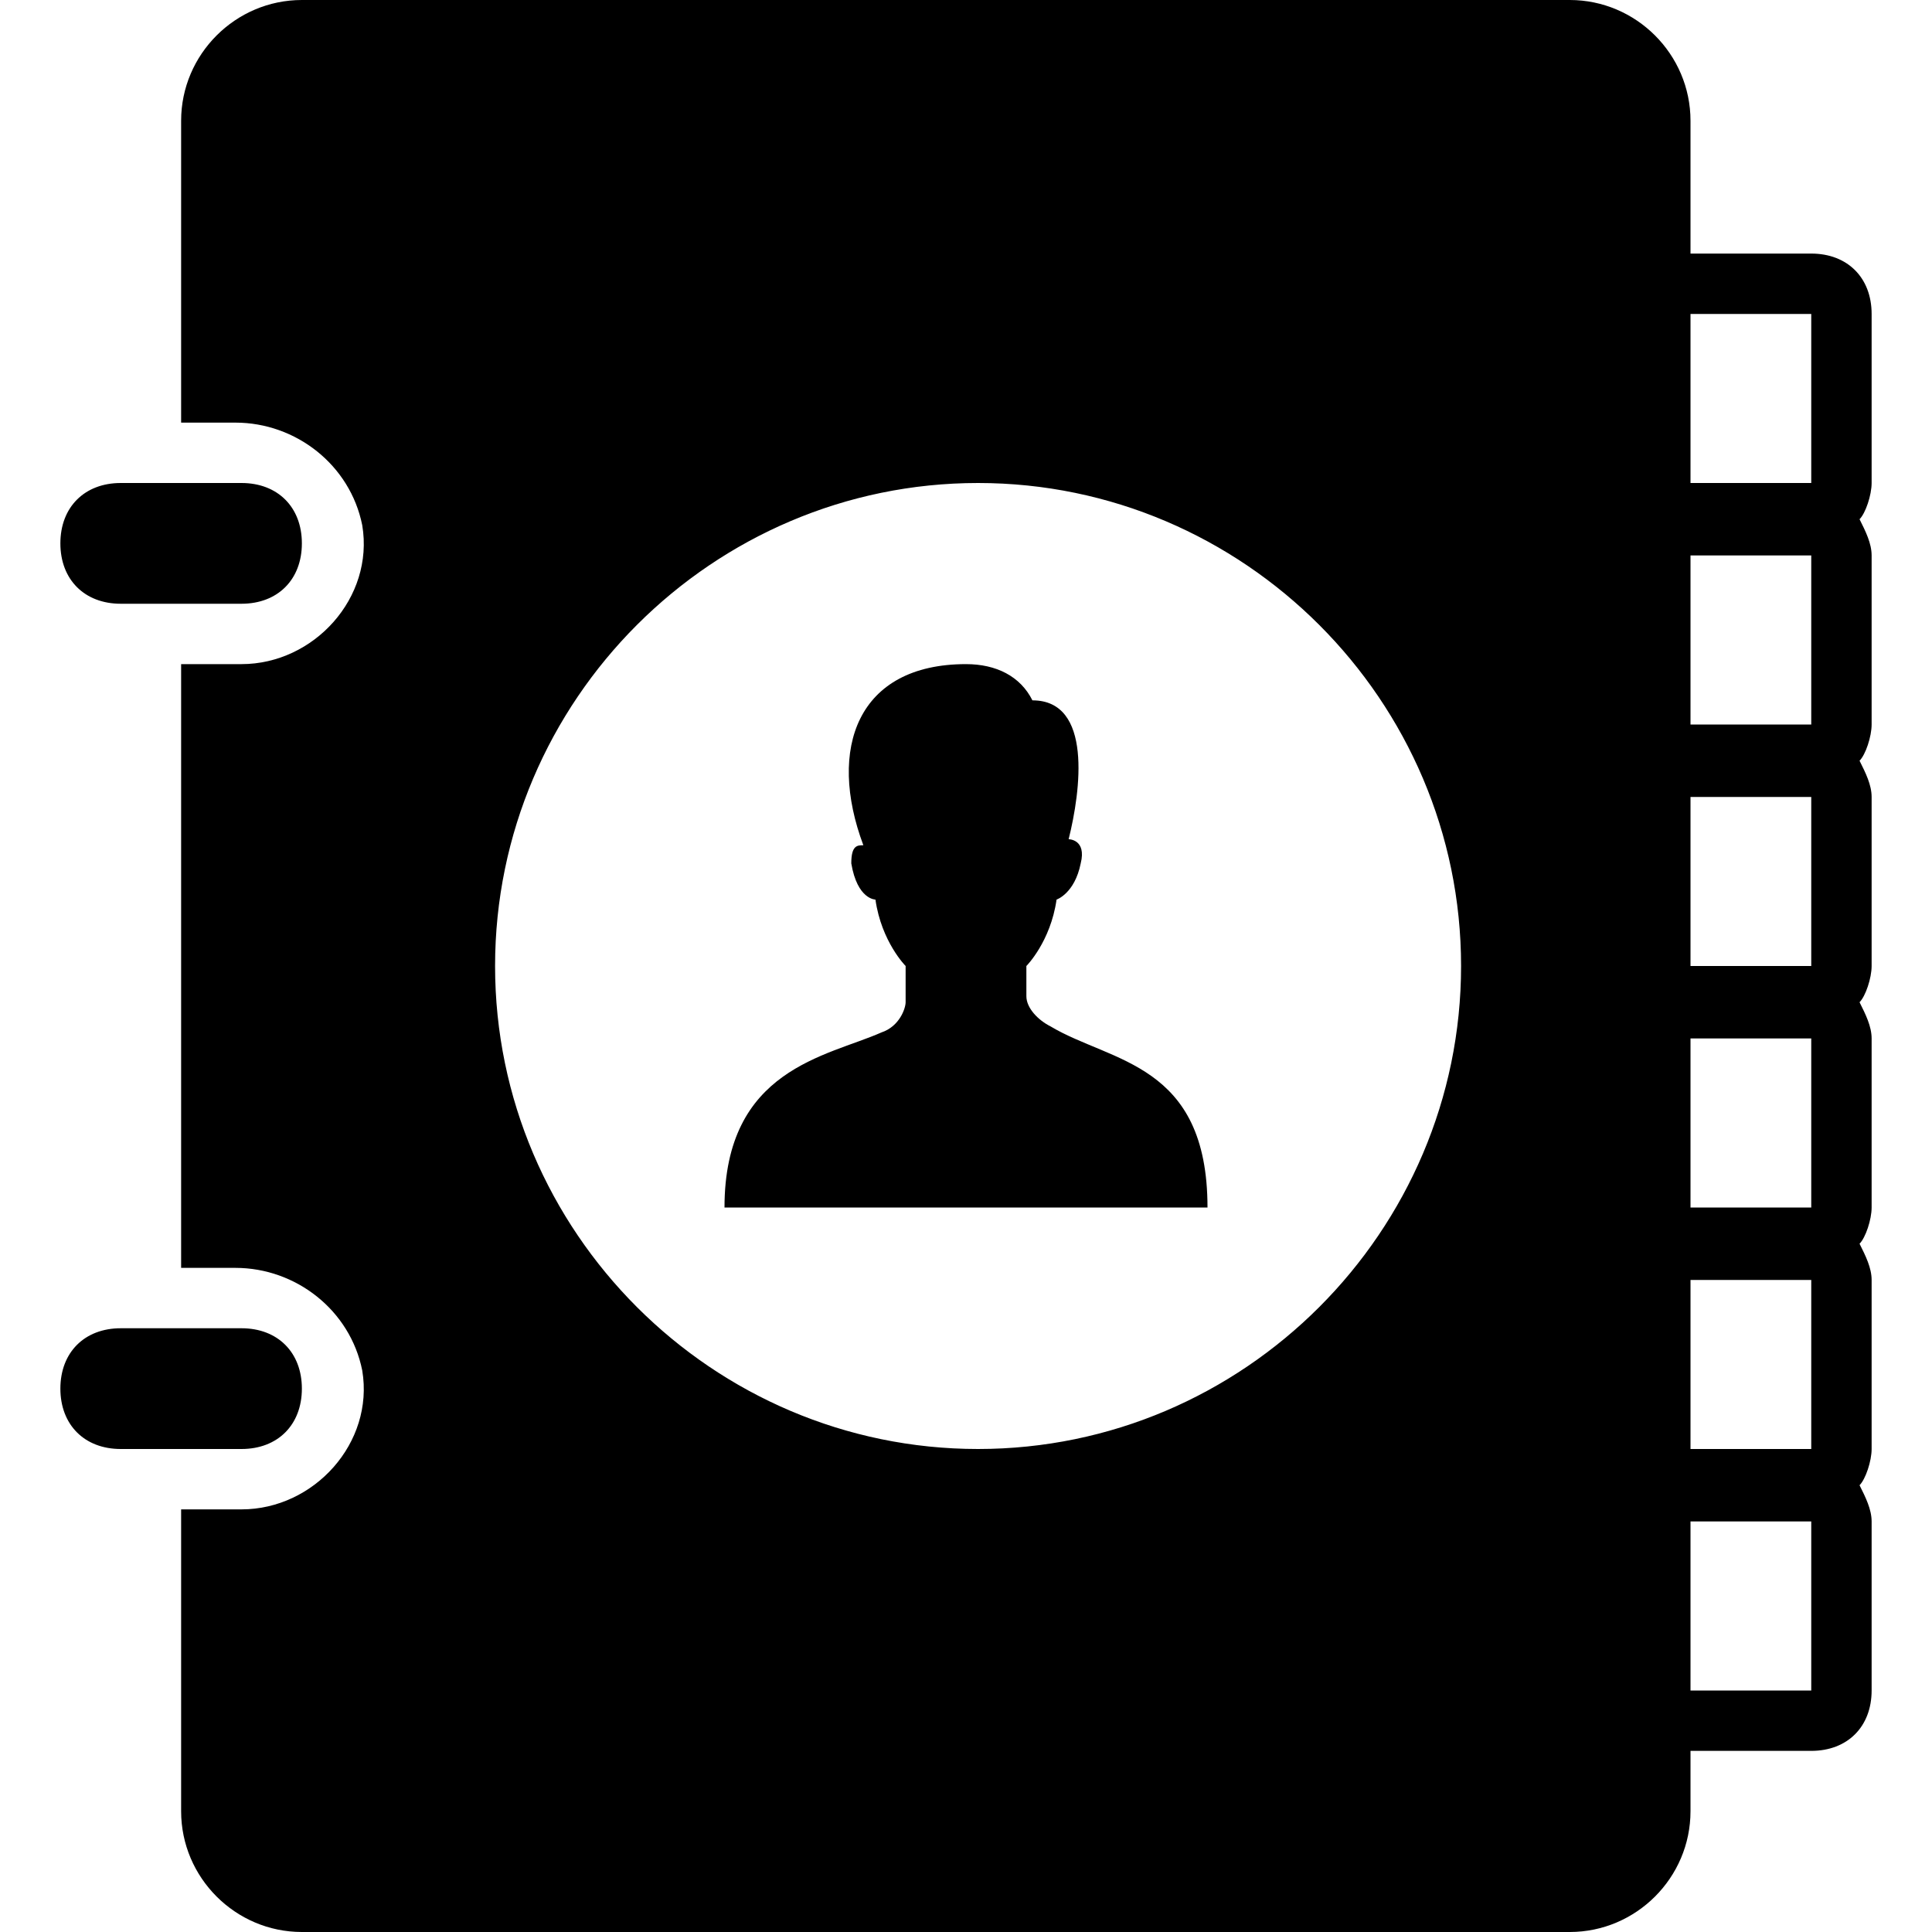 <?xml version="1.0" encoding="utf-8"?>
<!-- Generator: Adobe Illustrator 18.1.1, SVG Export Plug-In . SVG Version: 6.00 Build 0)  -->
<svg version="1.1" id="Layer_1" xmlns="http://www.w3.org/2000/svg" xmlns:xlink="http://www.w3.org/1999/xlink" x="0px" y="0px"
	 viewBox="0 0 32 32" enable-background="new 0 0 32 32" xml:space="preserve">
<path d="M20,20h-8c0-2.3,1.7-2.5,2.6-2.9c0.3-0.1,0.4-0.4,0.4-0.5V16c0,0-0.4-0.4-0.5-1.1c0,0-0.3,0-0.4-0.6c0-0.3,0.1-0.3,0.2-0.3
	C13.7,12.4,14.2,11,16,11c0.5,0,0.9,0.2,1.1,0.6c1,0,0.8,1.5,0.6,2.3c0,0,0,0,0,0c0,0,0.3,0,0.2,0.4c-0.1,0.5-0.4,0.6-0.4,0.6
	C17.4,15.6,17,16,17,16v0.5c0,0.2,0.2,0.4,0.4,0.5C18.4,17.6,20,17.6,20,20z M2,10h2c0.6,0,1-0.4,1-1c0-0.6-0.4-1-1-1H2
	C1.4,8,1,8.4,1,9C1,9.6,1.4,10,2,10z M5,23c0-0.6-0.4-1-1-1H2c-0.6,0-1,0.4-1,1c0,0.6,0.4,1,1,1h2C4.6,24,5,23.6,5,23z M31,8
	c0,0.2-0.1,0.5-0.2,0.6C30.9,8.8,31,9,31,9.2V12c0,0.2-0.1,0.5-0.2,0.6c0.1,0.2,0.2,0.4,0.2,0.6V16c0,0.2-0.1,0.5-0.2,0.6
	c0.1,0.2,0.2,0.4,0.2,0.6V20c0,0.2-0.1,0.5-0.2,0.6c0.1,0.2,0.2,0.4,0.2,0.6V24c0,0.2-0.1,0.5-0.2,0.6c0.1,0.2,0.2,0.4,0.2,0.6V28
	c0,0.6-0.4,1-1,1h-2v1c0,1.1-0.9,2-2,2H5c-1.1,0-2-0.9-2-2v-5h1c1.2,0,2.2-1.1,2-2.3c-0.2-1-1.1-1.7-2.1-1.7H3V11h1
	c1.2,0,2.2-1.1,2-2.3C5.8,7.7,4.9,7,3.9,7H3V2c0-1.1,0.9-2,2-2h21c1.1,0,2,0.9,2,2v2.2h2c0.6,0,1,0.4,1,1V8z M24.2,16
	c0-4.4-3.6-8-8-8s-8,3.6-8,8c0,4.4,3.6,8,8,8S24.2,20.4,24.2,16z M28,9.2V12h2V9.2H28z M28,13.2V16h2v-2.8H28z M28,17.2V20h2v-2.8
	H28z M28,21.2V24h2v-2.8H28z M28,5.2V8h2V5.2H28z M30,25.2h-2V28h2V25.2z"/>
</svg>
